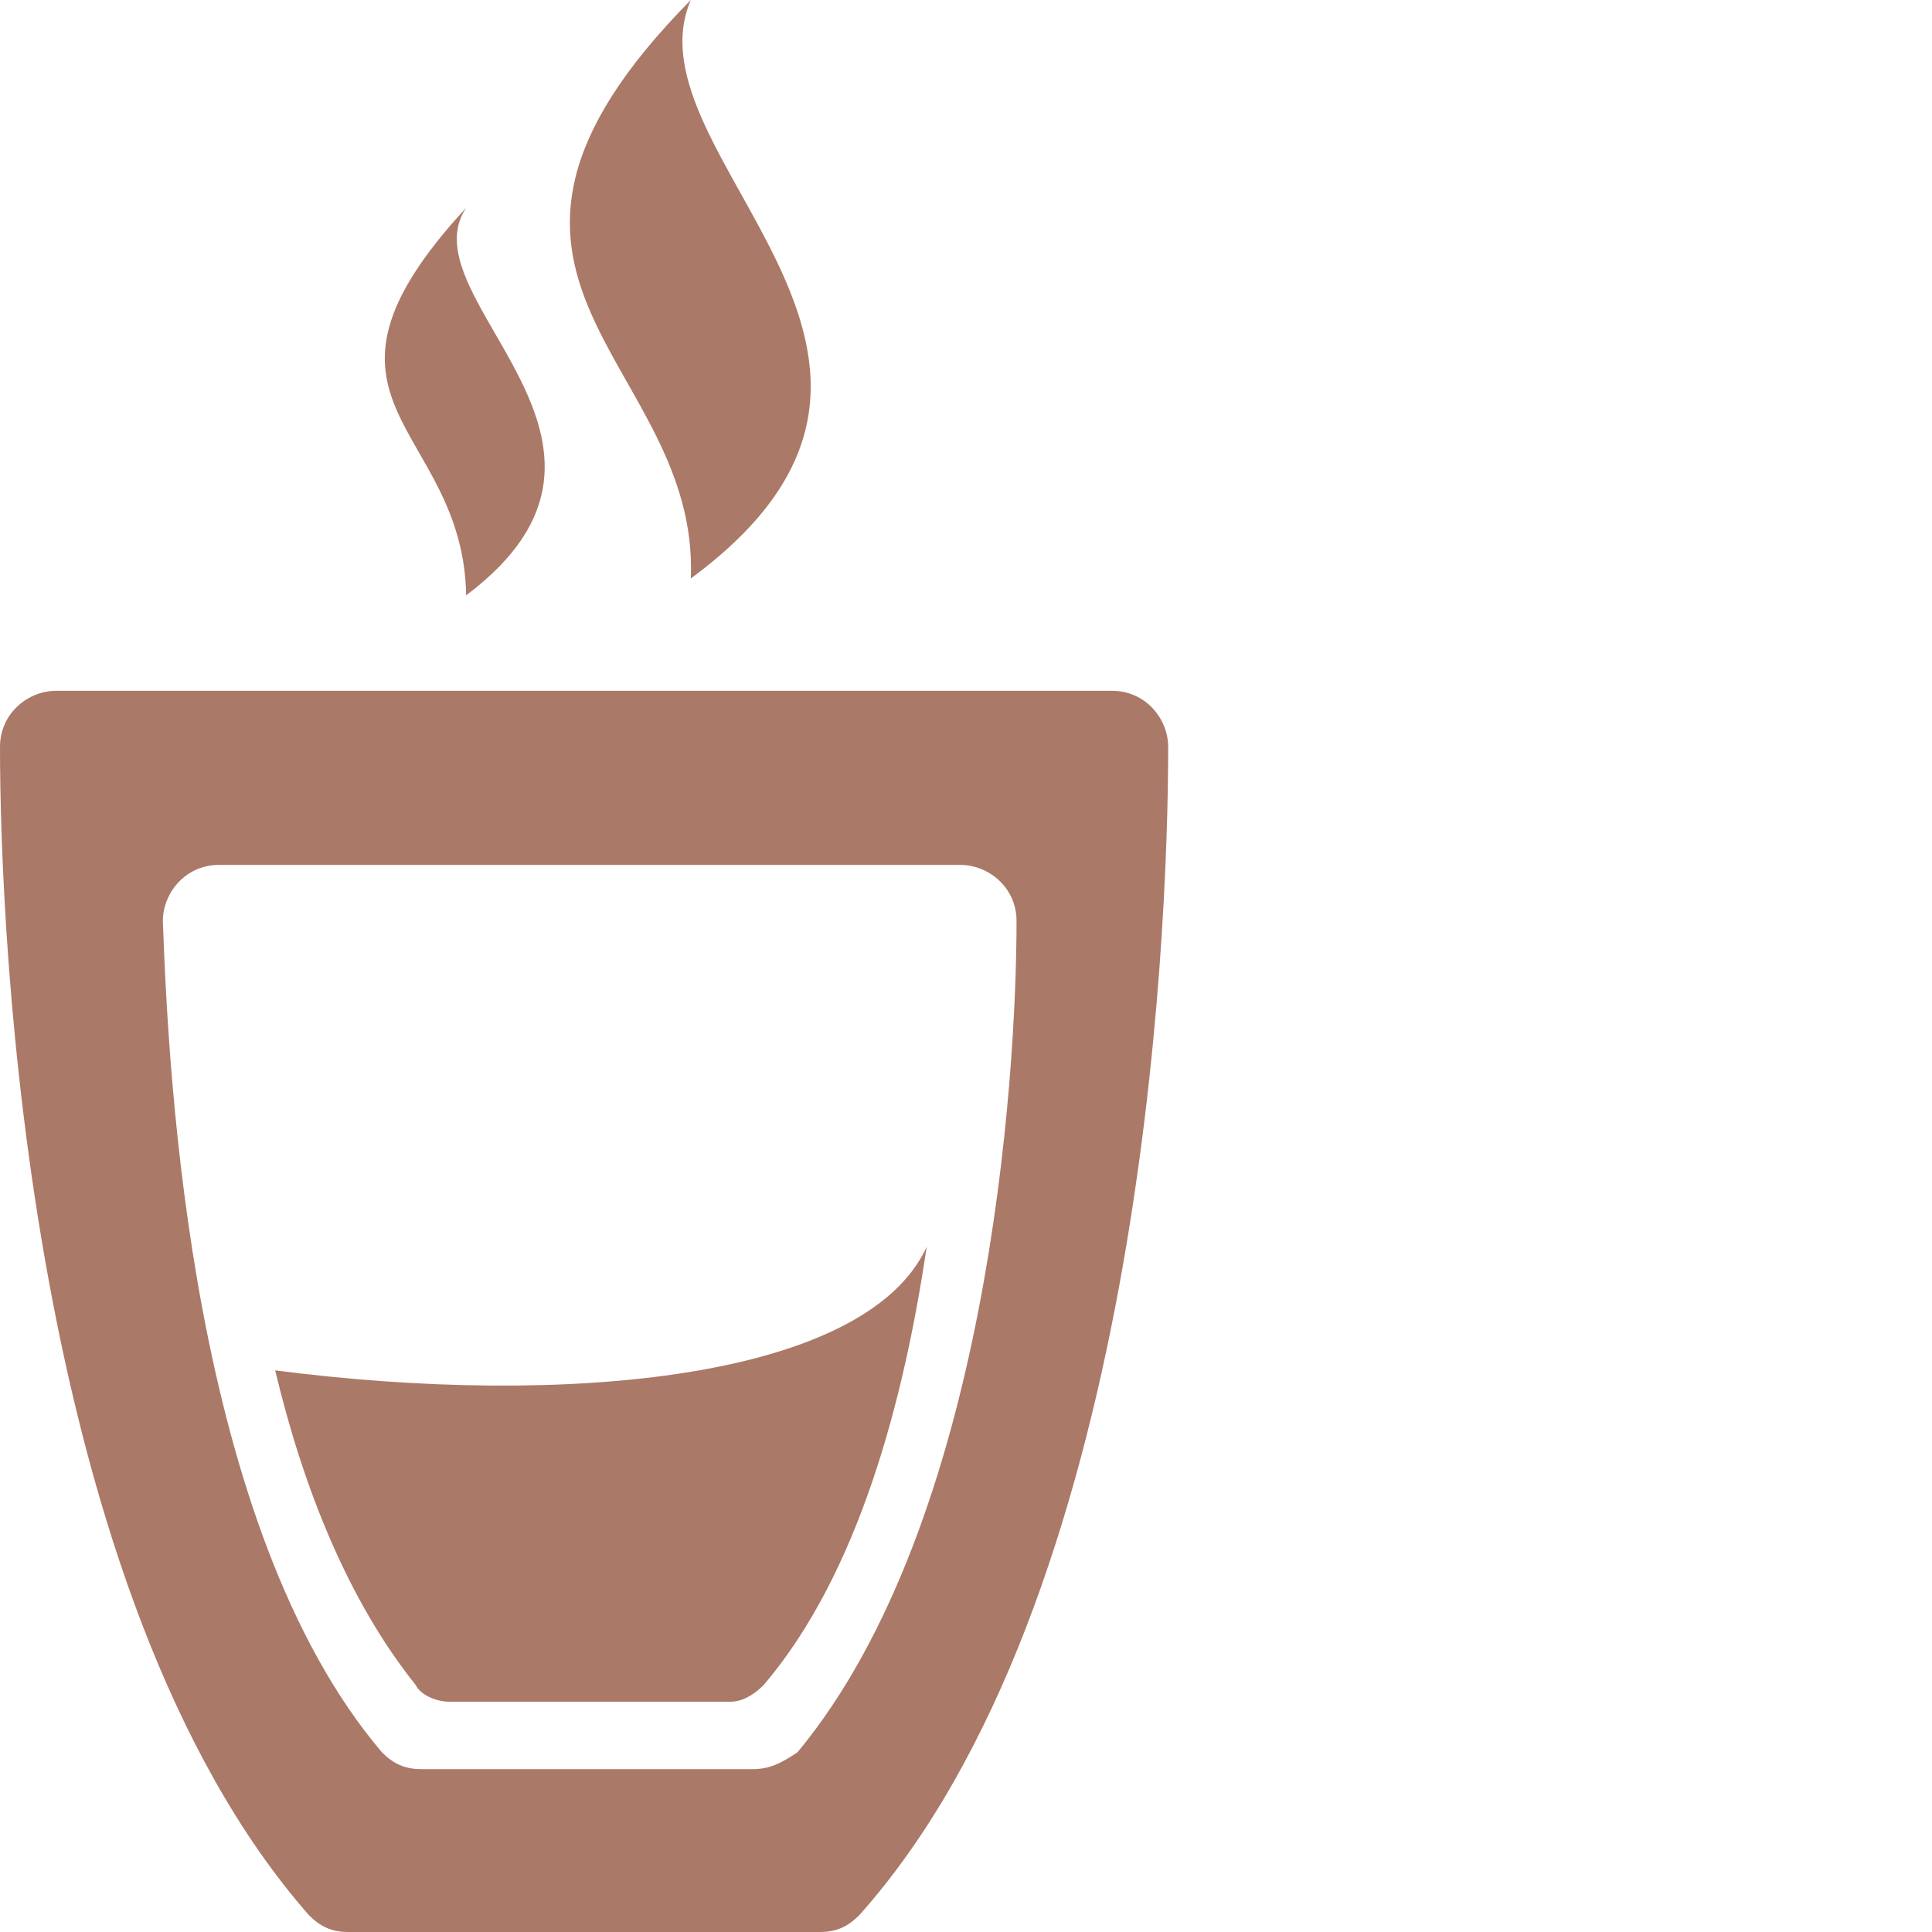 <svg xmlns="http://www.w3.org/2000/svg" viewBox="0 0 512 512"><path fill="#ab7967" d="M183.07,153.302c79.668-58.648-17.795-112.013,0-153.302C109.752,74.216,185.509,95.303,183.07,153.302z M123.535,157.768c54.06-40.561-16.164-78.526,0-102.698C75.418,107.163,122.772,112.249,123.535,157.768z M309.581,197.954c0-7.442-5.953-14.884-14.884-14.884H14.884C7.442,183.07,0,189.023,0,197.954c0,50.605,7.442,224.744,81.86,309.581C84.837,510.512,87.814,512,92.279,512h125.023c4.465,0,7.442-1.488,10.419-4.465C302.139,424.186,309.581,250.046,309.581,197.954z M199.442,468.837h-87.814c-4.465,0-7.442-1.488-10.419-4.465c-50.605-59.535-56.558-178.605-58.047-220.279c0-7.442,5.954-14.884,14.884-14.884h196.465c7.442,0,14.884,5.954,14.884,14.884c0,41.674-7.442,159.256-58.047,220.279C206.884,467.349,203.907,468.837,199.442,468.837z M245.581,330.419c-5.954,40.186-17.86,86.326-43.163,116.093c-2.977,2.977-5.954,4.465-8.93,4.465h-74.419c-2.977,0-7.442-1.488-8.93-4.465c-17.86-22.326-29.767-52.093-37.209-83.349C150.142,373.148,229.536,365.474,245.581,330.419z"/></svg>